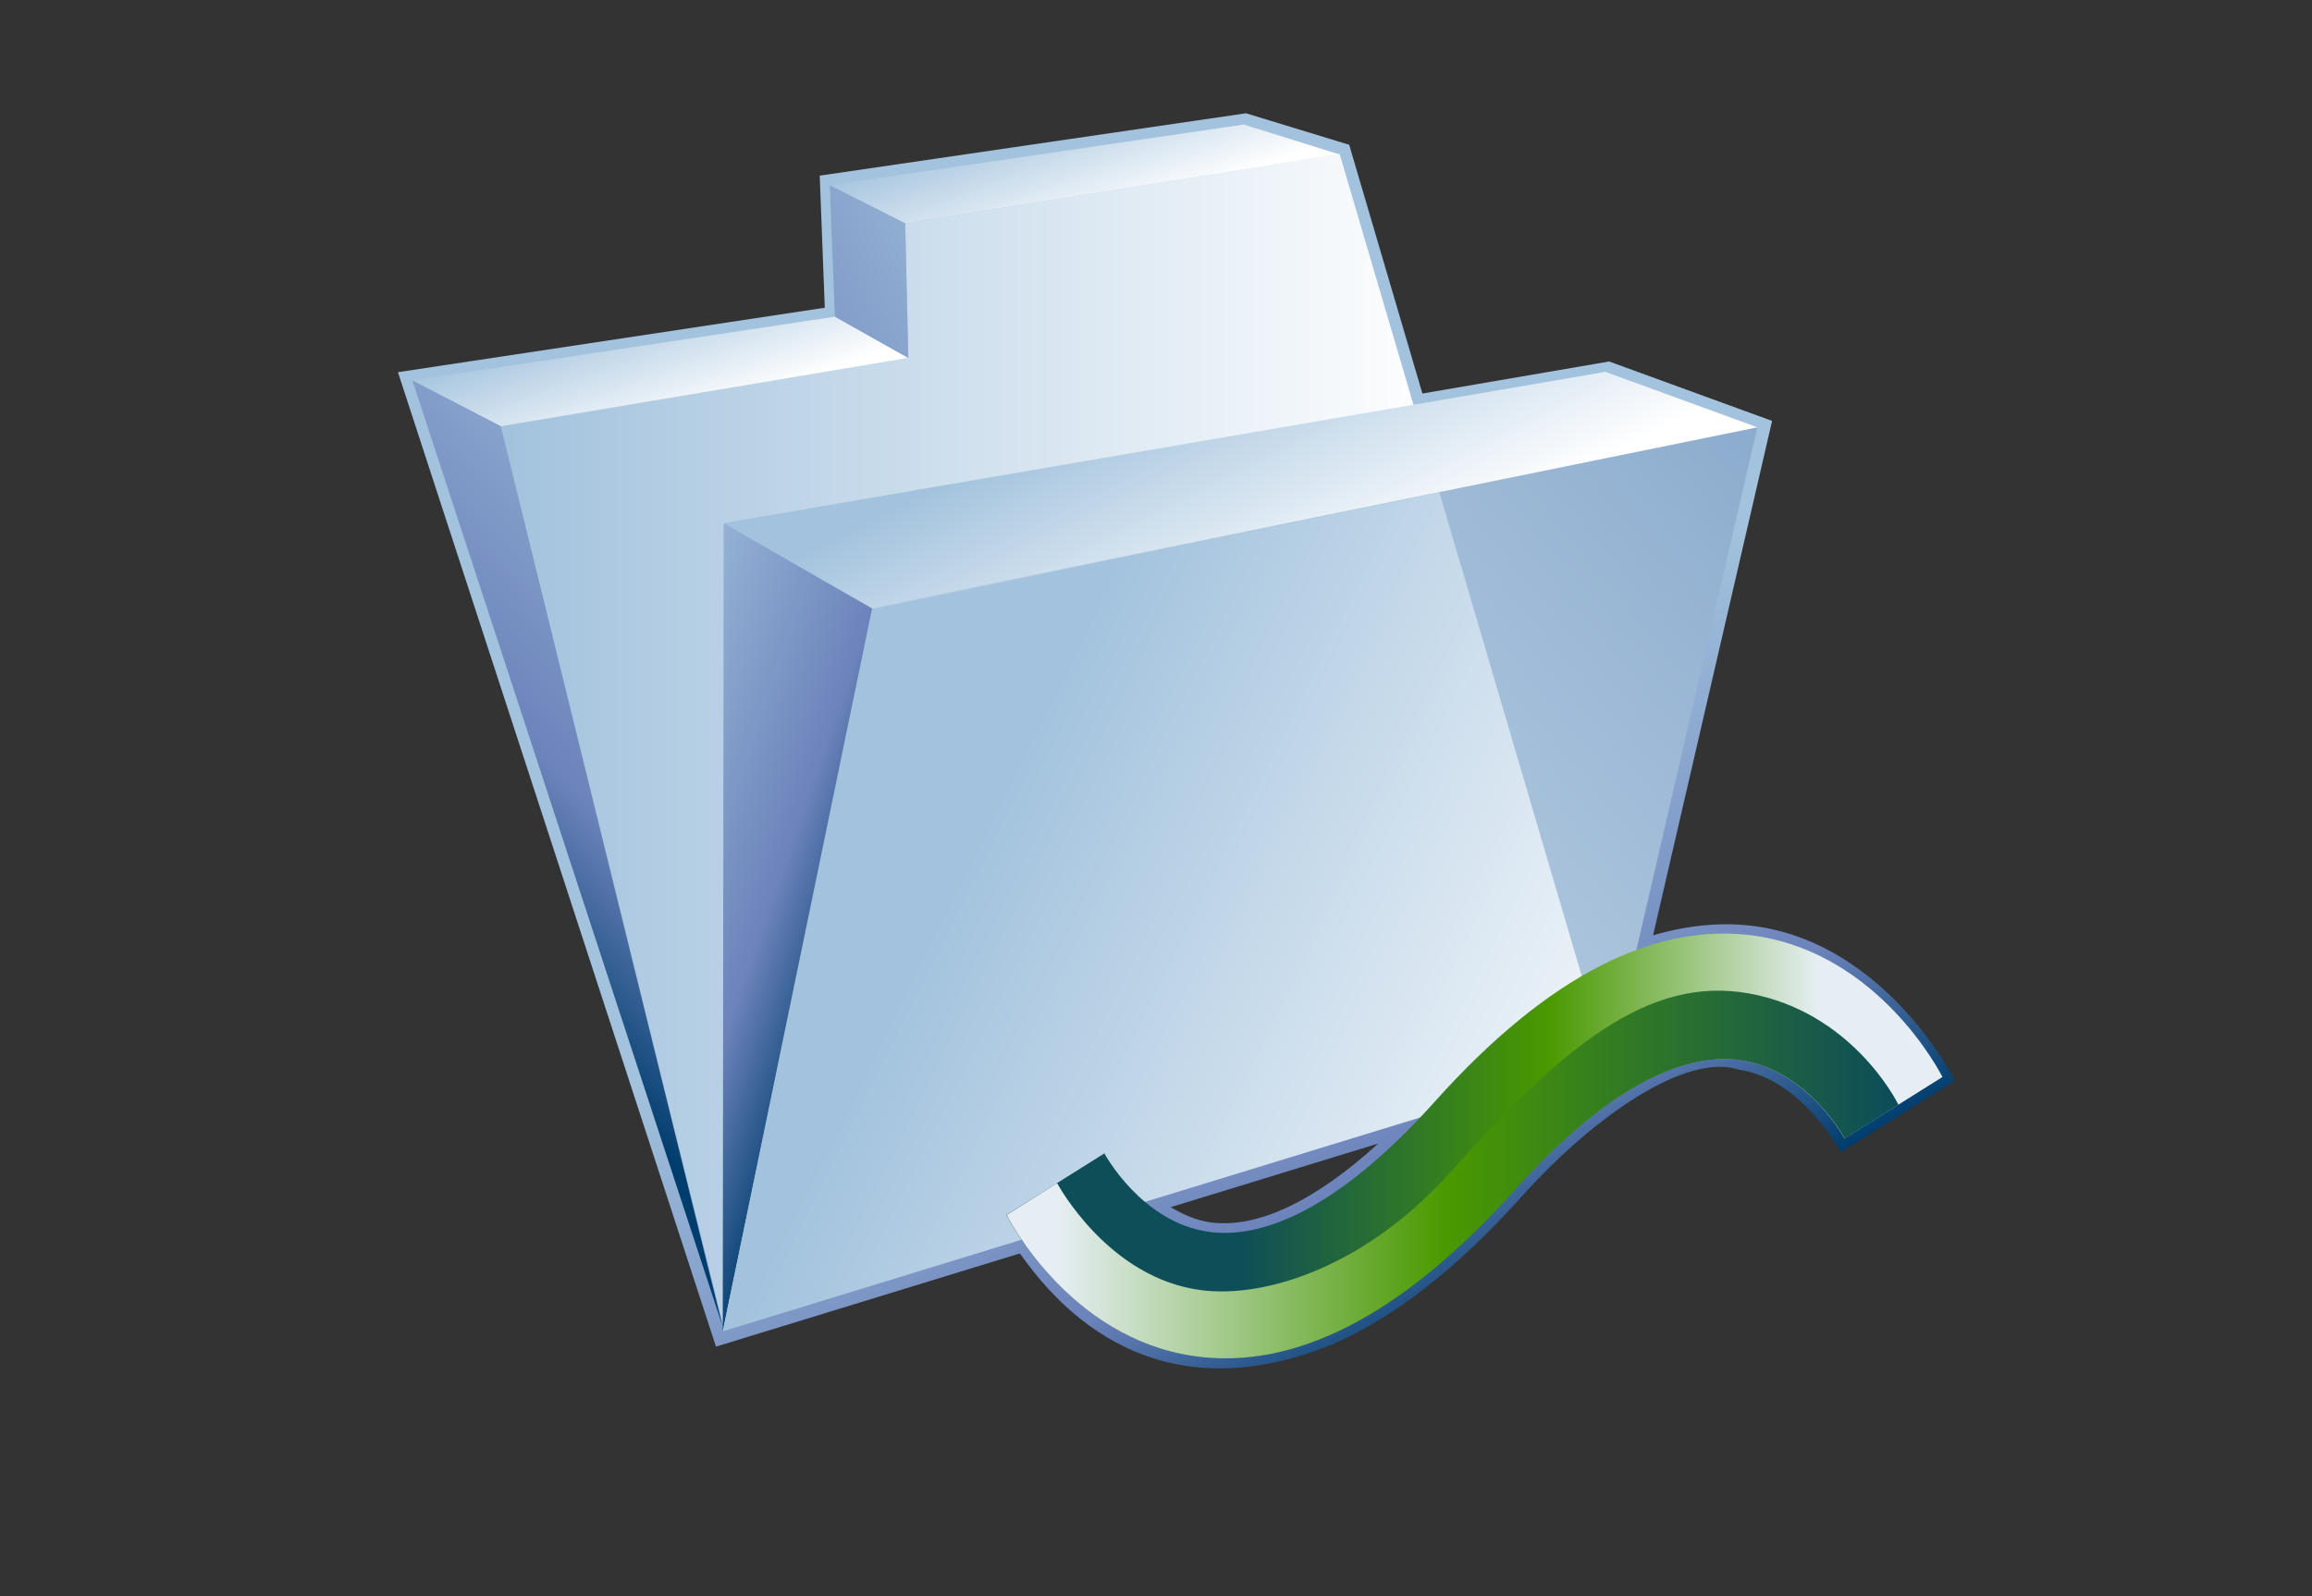 <?xml version="1.0" encoding="UTF-8"?>
<svg xmlns="http://www.w3.org/2000/svg" xmlns:xlink="http://www.w3.org/1999/xlink" contentScriptType="text/ecmascript" width="84" baseProfile="tiny" zoomAndPan="magnify" contentStyleType="text/css" viewBox="0 0 84 58" height="58" preserveAspectRatio="xMidYMid meet" version="1.0">
    <rect x="0" y="0" width="84" height="58" fill="#333333" stroke="none"/>
    <linearGradient x1="42.55" y1="26.9" x2="53.65" gradientUnits="userSpaceOnUse" y2="48.75" xlink:type="simple" xlink:actuate="onLoad" id="_77" xlink:show="other">
        <stop stop-color="#a2c2dd" offset="0"/>
        <stop stop-color="#a2c2dd" offset="0.1"/>
        <stop stop-color="#6c83bb" offset="0.71"/>
        <stop stop-color="#003d6d" offset="0.99"/>
        <stop stop-color="#003d6d" offset="1"/>
    </linearGradient>
    <path fill="url(#_77)" d="M 63.886 33.672 C 62.644 33.483 61.358 33.609 60.06 33.985 C 60.306 32.92 64.384 15.294 64.384 15.294 L 58.464 13.135 C 58.464 13.135 52.241 14.202 51.679 14.299 C 51.515 13.739 49.019 5.261 49.019 5.261 L 45.269 4.116 L 29.782 6.382 C 29.782 6.382 29.944 10.636 29.966 11.182 C 29.372 11.272 14.458 13.524 14.458 13.524 L 26.013 48.932 C 26.013 48.932 36.617 45.68 37.054 45.546 C 38.066 46.943 41.538 51.658 48.425 48.843 C 50.654 47.875 52.958 46.073 55.279 43.487 C 57.907 40.551 61.283 38.229 63.189 38.873 C 65.457 39.198 66.885 41.868 66.885 41.868 L 71.025 39.268 C 71.025 39.268 68.618 34.4 63.886 33.672 z M 43.954 44.413 C 43.464 44.343 42.993 44.135 42.532 43.865 C 43.581 43.544 48.159 42.138 50.075 41.552 C 47.784 43.638 45.679 44.659 43.954 44.413 z "/>
    <linearGradient x1="58.37" y1="26.86" x2="18.2" gradientUnits="userSpaceOnUse" y2="26.86" xlink:type="simple" xlink:actuate="onLoad" id="_78" xlink:show="other">
        <stop stop-color="#ffffff" offset="0"/>
        <stop stop-color="#ffffff" offset="0.15"/>
        <stop stop-color="#a2c2dd" offset="1"/>
    </linearGradient>
    <polygon fill="url(#_78)" points="58.37,38.529 48.669,5.587 32.888,8.117 33.001,13.006 18.196,15.488 26.263,48.127 "/>
    <linearGradient x1="36.17" y1="37.83" x2="65.5" gradientUnits="userSpaceOnUse" y2="12.99" xlink:type="simple" xlink:actuate="onLoad" id="_79" xlink:show="other">
        <stop stop-color="#cadcec" offset="0"/>
        <stop stop-color="#87a8cb" offset="1"/>
    </linearGradient>
    <polygon fill="url(#_79)" points="26.261,47.816 58.528,38.516 63.849,15.527 31.728,21.965 "/>
    <linearGradient x1="48.27" y1="23.66" x2="42.98" gradientUnits="userSpaceOnUse" y2="13.09" xlink:type="simple" xlink:actuate="onLoad" id="_80" xlink:show="other">
        <stop stop-color="#ffffff" offset="0"/>
        <stop stop-color="#ffffff" offset="0.15"/>
        <stop stop-color="#a2c2dd" offset="1"/>
    </linearGradient>
    <polygon fill="url(#_80)" points="26.294,19.008 58.327,13.511 63.849,15.527 31.642,22.09 "/>
    <linearGradient x1="40.22" y1="8.41" x2="38.36" gradientUnits="userSpaceOnUse" y2="3.37" xlink:type="simple" xlink:actuate="onLoad" id="_81" xlink:show="other">
        <stop stop-color="#ffffff" offset="0"/>
        <stop stop-color="#ffffff" offset="0.05"/>
        <stop stop-color="#a2c2dd" offset="1"/>
    </linearGradient>
    <polygon fill="url(#_81)" points="30.149,6.729 45.185,4.525 48.638,5.602 32.888,8.117 "/>
    <linearGradient x1="24.84" y1="15.71" x2="22.94" gradientUnits="userSpaceOnUse" y2="10.55" xlink:type="simple" xlink:actuate="onLoad" id="_82" xlink:show="other">
        <stop stop-color="#ffffff" offset="0"/>
        <stop stop-color="#ffffff" offset="0.05"/>
        <stop stop-color="#a2c2dd" offset="1"/>
    </linearGradient>
    <polygon fill="url(#_82)" points="14.983,13.822 30.333,11.506 33.001,13.006 18.196,15.488 "/>
    <linearGradient x1="18.37" y1="30.95" x2="31.32" gradientUnits="userSpaceOnUse" y2="35.44" xlink:type="simple" xlink:actuate="onLoad" id="_83" xlink:show="other">
        <stop stop-color="#a2c2dd" offset="0"/>
        <stop stop-color="#a2c2dd" offset="0.1"/>
        <stop stop-color="#6c83bb" offset="0.71"/>
        <stop stop-color="#003d6d" offset="0.99"/>
        <stop stop-color="#003d6d" offset="1"/>
    </linearGradient>
    <polygon fill="url(#_83)" points="26.294,19.008 26.259,48.377 31.726,22.133 "/>
    <linearGradient x1="34.15" y1="18.08" x2="16.84" gradientUnits="userSpaceOnUse" y2="34.6" xlink:type="simple" xlink:actuate="onLoad" id="_84" xlink:show="other">
        <stop stop-color="#a2c2dd" offset="0"/>
        <stop stop-color="#a2c2dd" offset="0.1"/>
        <stop stop-color="#6c83bb" offset="0.71"/>
        <stop stop-color="#003d6d" offset="0.99"/>
        <stop stop-color="#003d6d" offset="1"/>
    </linearGradient>
    <polygon fill="url(#_84)" points="14.983,13.822 26.247,48.176 18.196,15.488 "/>
    <linearGradient x1="50.96" y1="-0.36" x2="12.91" gradientUnits="userSpaceOnUse" y2="19.72" xlink:type="simple" xlink:actuate="onLoad" id="_85" xlink:show="other">
        <stop stop-color="#ffffff" offset="0"/>
        <stop stop-color="#a2c2dd" offset="0.35"/>
        <stop stop-color="#6c83bb" offset="0.7"/>
        <stop stop-color="#003d6d" offset="1"/>
    </linearGradient>
    <polygon fill="url(#_85)" points="32.888,8.117 33.001,13.006 30.333,11.506 30.149,6.729 "/>
    <linearGradient x1="65.28" y1="46.08" x2="35.02" gradientUnits="userSpaceOnUse" y2="31.01" xlink:type="simple" xlink:actuate="onLoad" id="_86" xlink:show="other">
        <stop stop-color="#ffffff" offset="0"/>
        <stop stop-color="#ffffff" offset="0.15"/>
        <stop stop-color="#a2c2dd" offset="1"/>
    </linearGradient>
    <polygon fill="url(#_86)" points="58.37,38.529 52.296,17.891 31.681,22.127 26.259,48.377 "/>
    <linearGradient x1="66.08" y1="41.64" x2="43.75" gradientUnits="userSpaceOnUse" y2="41.64" xlink:type="simple" xlink:actuate="onLoad" id="_87" xlink:show="other">
        <stop stop-color="#e6eef4" offset="0"/>
        <stop stop-color="#4a9900" offset="0.44"/>
        <stop stop-color="#0e4e58" offset="0.94"/>
        <stop stop-color="#0e4e58" offset="1"/>
    </linearGradient>
    <path fill="url(#_87)" d="M 40.124 41.911 L 40.114 41.891 C 40.128 41.92 41.464 44.407 43.903 44.758 C 46.216 45.088 49.058 43.454 52.13 40.029 C 56.21 35.472 60.151 33.452 63.833 34.014 C 68.286 34.701 70.483 38.952 70.573 39.135 L 67.015 41.368 L 67.024 41.387 C 67.011 41.362 65.675 38.872 63.239 38.523 C 60.925 38.191 58.081 39.828 55.011 43.252 C 50.933 47.803 46.991 49.826 43.308 49.263 C 38.853 48.584 36.657 44.326 36.564 44.147 L 40.124 41.911 z "/>
    <linearGradient x1="38.42" y1="42.68" x2="70.42" gradientUnits="userSpaceOnUse" y2="42.68" xlink:type="simple" xlink:actuate="onLoad" id="_88" xlink:show="other">
        <stop stop-color="#e6eef4" offset="0"/>
        <stop stop-color="#4a9900" offset="0.44"/>
        <stop stop-color="#0e4e58" offset="0.94"/>
        <stop stop-color="#0e4e58" offset="1"/>
    </linearGradient>
    <path fill="url(#_88)" d="M 38.407 42.99 C 38.425 43.02 40.266 46.468 43.678 46.885 C 45.996 47.168 49.621 46.023 52.695 42.595 C 56.775 38.042 59.877 35.441 63.543 36.098 C 67.246 36.766 68.883 39.957 68.975 40.142 L 67.023 41.37 L 67.031 41.391 C 67.018 41.363 65.682 38.876 63.246 38.527 C 60.932 38.195 58.09 39.832 55.018 43.256 C 50.941 47.807 46.998 49.83 43.316 49.267 C 38.86 48.588 36.664 44.329 36.573 44.149 L 38.407 42.99 z "/>
</svg>
